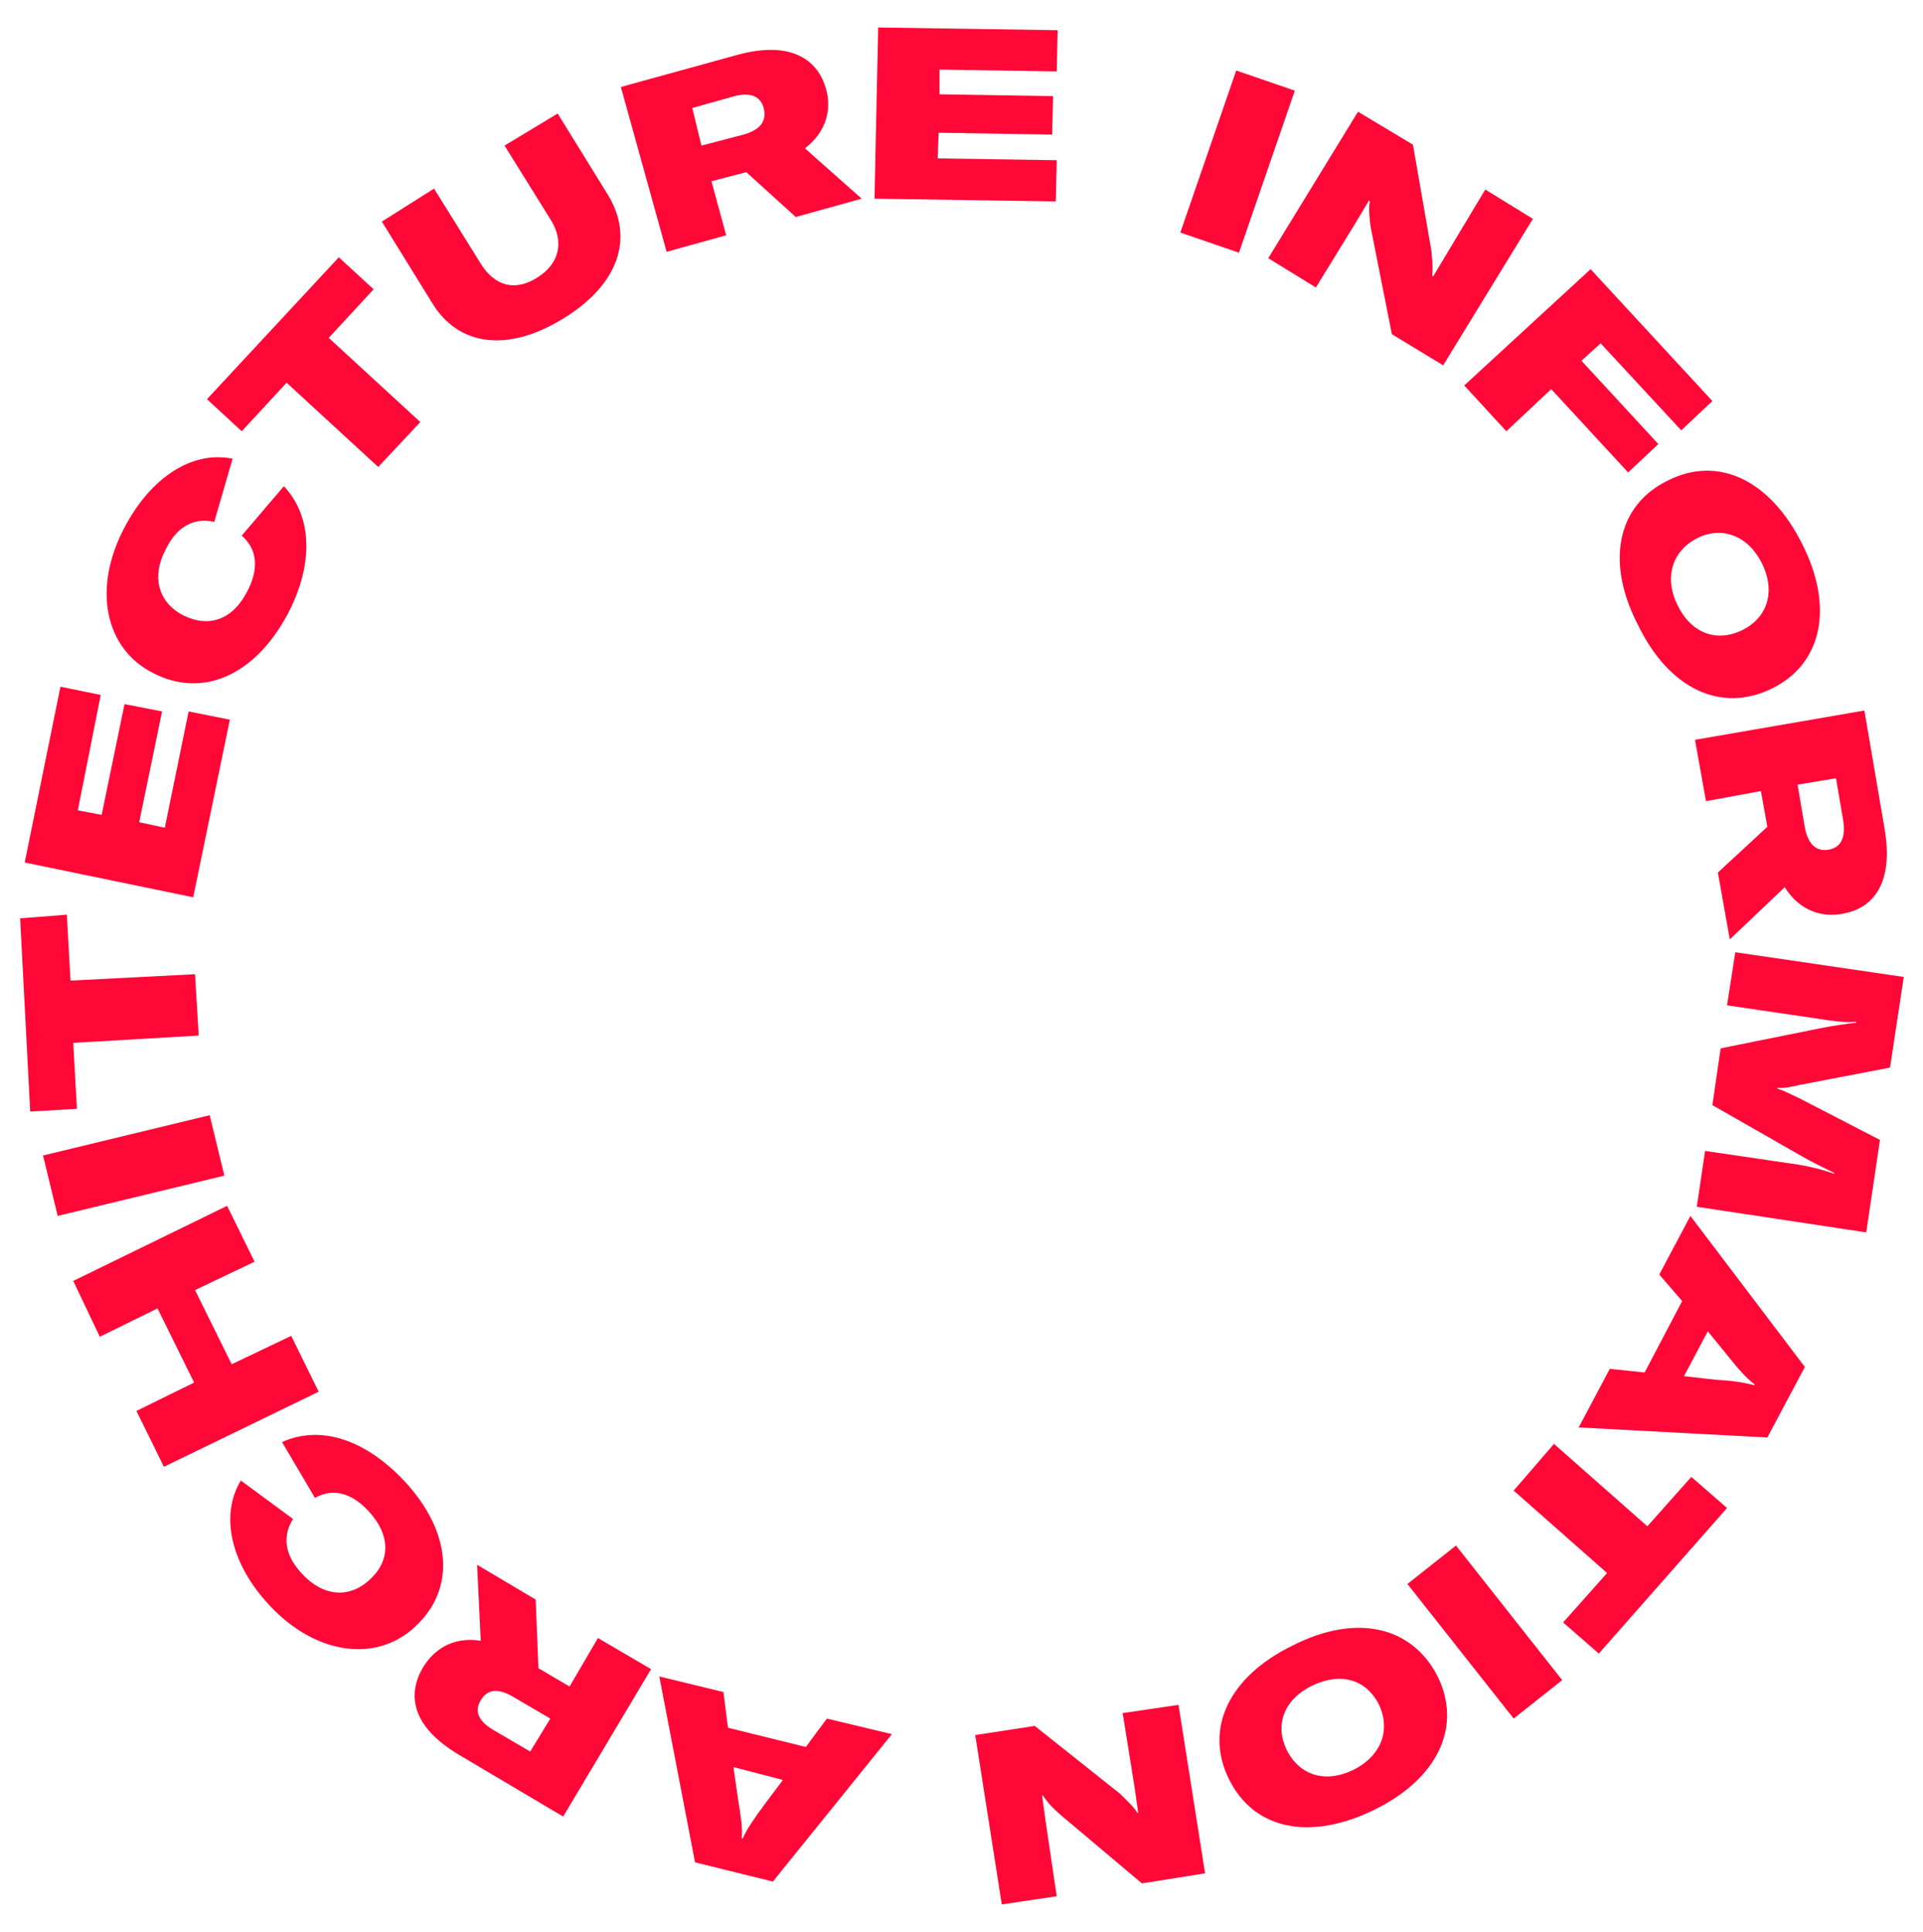 <?xml version="1.0" encoding="utf-8"?>
<!-- Generator: Adobe Illustrator 24.1.0, SVG Export Plug-In . SVG Version: 6.00 Build 0)  -->
<svg version="1.1" id="Layer_1" xmlns="http://www.w3.org/2000/svg" xmlns:xlink="http://www.w3.org/1999/xlink" x="0px" y="0px"
	 viewBox="0 0 210 211" style="enable-background:new 0 0 210 211;" xml:space="preserve">
<style type="text/css">
	.st0{fill:#FF0737;}
</style>
<g>
	<path class="st0" d="M128.9,25.4L135,7.7l6.4,2.2l-6.1,17.7L128.9,25.4z"/>
	<path class="st0" d="M148.3,12.2l6,3.6l2,11.5c0.1,1,0.2,1.9,0.1,2.8l0.1,0.1l1.5-2.5l4.2-7l5.2,3.2l-9.8,16l-5.6-3.4l-2.3-11.6
		c-0.1-0.7-0.3-2.2-0.1-2.9l-0.1-0.1l-1.5,2.5l-4.3,7l-5.2-3.2L148.3,12.2z"/>
	<path class="st0" d="M174.8,37.5l-2.1,1.9l8.4,9.1l-3.3,3.1l-8.4-9.1l-4.9,4.6l-4.6-5l13.8-12.7l13.3,14.4l-3.4,3.2L174.8,37.5z"/>
	<path class="st0" d="M182.1,52.5c5.5-2.8,11.2-0.1,14.7,6.9c3.5,6.9,2.2,13.1-3.3,15.8s-11.2,0.1-14.6-6.9
		C175.3,61.4,176.6,55.2,182.1,52.5z M190.3,68.8c2.8-1.4,3.6-4.3,2.1-7.3c-1.5-3-4.4-4.1-7.1-2.7s-3.6,4.3-2.1,7.3
		C184.7,69.2,187.5,70.2,190.3,68.8z"/>
	<path class="st0" d="M193,90.3l-0.7-3.9l-6,1.1l-1.2-6.7l18.5-3.2l2.2,12.9c1.1,6.4-1.6,8.8-4.6,9.3c-2.1,0.4-4.6-0.2-6.3-2.9
		l-6,5.7l-1.3-7.3L193,90.3z M196.3,85.7l0.8,4.7c0.4,2.1,1.5,2.6,2.6,2.4c1.1-0.2,1.9-1,1.6-3.1l-0.8-4.7L196.3,85.7z"/>
	<path class="st0" d="M207.9,106.7l-1.5,9.9l-9.9,1.9c-0.9,0.2-1.7,0.4-2.4,0.3l0,0.1c0.7,0.2,1.4,0.6,2.3,1l8.9,4.6l-1.5,10.1
		l-18.5-2.8l0.9-6.1l10.2,1.5c1.2,0.2,2.5,0.5,3.9,1l0-0.1c-0.6-0.3-2.3-1.1-3.5-1.8l-9.8-5.6l0.9-6.2l10.9-2.2
		c1.5-0.3,3-0.5,3.9-0.6l0-0.1c-1.3,0.1-2.7-0.1-3.9-0.3l-10.2-1.5l0.9-5.8L207.9,106.7z"/>
	<path class="st0" d="M179.6,149.9l4.1-7.8l-2.5-2.9l3.4-6.4l12.5,16.5L193,157l-20.6-1.1l3.4-6.4L179.6,149.9z M183.9,150.3
		l3.5,0.4c1.9,0.1,3.1,0.3,4.2,0.6l0-0.1c-1-0.8-1.7-1.6-2.9-3.1l-2.2-2.7L183.9,150.3z"/>
	<path class="st0" d="M170.7,177.2l4.8-5.4l-10.2-9l4.4-5.1l10.2,9l4.8-5.4l3.9,3.4l-14,15.9L170.7,177.2z"/>
	<path class="st0" d="M159,168.8l11.6,14.7l-5.3,4.2L153.7,173L159,168.8z"/>
	<path class="st0" d="M157,183.1c2.7,5.5,0,11.2-7,14.6c-7,3.4-13.1,2.1-15.8-3.4s0-11.2,7-14.6C148.1,176.2,154.2,177.6,157,183.1z
		 M140.5,191.1c1.4,2.8,4.2,3.7,7.3,2.2c3-1.5,4.1-4.3,2.8-7.1c-1.4-2.8-4.2-3.6-7.3-2.1C140.2,185.6,139.2,188.4,140.5,191.1z"/>
	<path class="st0" d="M131.6,204.6l-6.9,1.1l-8.9-7.5c-0.8-0.7-1.4-1.3-1.9-2.1l-0.1,0l0.4,2.9l1.2,8.1l-6,0.9l-2.9-18.5l6.5-1
		l9.3,7.4c0.5,0.5,1.6,1.5,1.9,2.1l0.1,0l-0.4-2.8l-1.3-8.1l6.1-0.9L131.6,204.6z"/>
	<path class="st0" d="M79.5,188.7l8.5,2.1l2.3-3.1l7.1,1.7l-13,16.1l-8.5-2.1l-3.9-20.3l7,1.7L79.5,188.7z M80.1,193l0.5,3.5
		c0.3,1.9,0.5,3,0.4,4.3l0.1,0c0.5-1.1,1.2-2.1,2.3-3.6l2.1-2.8L80.1,193z"/>
	<path class="st0" d="M58.8,182.2l3.4,2l3.1-5.3l5.8,3.4l-9.6,16.1l-11.3-6.7c-5.6-3.3-5.6-6.9-4-9.6c1.1-1.8,3.1-3.4,6.3-2.9
		l-0.4-8.3l6.4,3.8L58.8,182.2z M60.1,187.7l-4.1-2.4c-1.9-1.1-2.9-0.6-3.5,0.4c-0.6,1-0.5,2.1,1.3,3.2l4.1,2.4L60.1,187.7z"/>
	<path class="st0" d="M45.4,177.6c-4.3,4.1-11,3.1-16-2.3c-4.2-4.5-5.4-9.8-3.1-13.6l5.7,4.2c-1.2,1.9-0.9,4,1,6
		c2.3,2.5,5.2,2.7,7.4,0.6c2.3-2.1,2.2-4.9-0.1-7.4c-1.9-2.1-4-2.6-5.9-1.5l-3.6-6.1c4.2-1.9,9.1-0.3,13.4,4.3
		C49.3,167.3,49.8,173.5,45.4,177.6z"/>
	<path class="st0" d="M24.8,131.7l3,6.1l-6.5,3.1l4,8.1l6.5-3.1l3,6.1l-16.9,8.2l-3-6.1l6.3-3.1l-4-8.1l-6.3,3.1l-2.9-6.1
		L24.8,131.7z"/>
	<path class="st0" d="M24.5,128.4l-18.2,4.4l-1.6-6.6l18.2-4.4L24.5,128.4z"/>
	<path class="st0" d="M7.3,99.9l0.4,7.2l13.6-0.7l0.4,6.7L8,113.9l0.4,7.2l-5.1,0.3l-1.1-21.1L7.3,99.9z"/>
	<path class="st0" d="M20.6,77.7l4.5,0.9l-4,19.4L2.7,94.2L6.6,75l4.4,0.9L8.5,88.5l2.6,0.5l2.5-12.1l4.1,0.8l-2.5,12.1l2.8,0.6
		L20.6,77.7z"/>
	<path class="st0" d="M16.7,73.5c-5.3-2.7-6.6-9.3-3.1-15.9c2.9-5.5,7.4-8.4,11.8-7.5L23.4,57c-2.2-0.5-4.1,0.5-5.3,3
		c-1.6,3-0.8,5.8,1.9,7.2c2.8,1.4,5.4,0.5,7-2.6c1.3-2.5,1.1-4.6-0.6-6.1l4.6-5.4c3.1,3.3,3.3,8.5,0.4,14
		C27.8,73.8,22.1,76.3,16.7,73.5z"/>
	<path class="st0" d="M40.8,31.6l-4.9,5.3l10,9.2l-4.6,4.9l-10-9.2l-4.9,5.3l-3.8-3.5L37,28.1L40.8,31.6z"/>
	<path class="st0" d="M47.4,20.6l5.1,8.2c1.5,2.4,3.7,3.1,6.2,1.5c2.4-1.5,2.9-3.9,1.5-6.2l-5.1-8.2l5.8-3.5l5.5,8.9
		c2.8,4.6,1.3,9.7-4.9,13.5s-11.5,2.9-14.3-1.7l-5.5-8.9L47.4,20.6z"/>
	<path class="st0" d="M81.5,18.8l-3.8,1l1.6,5.9l-6.5,1.8L67.8,9.5L80.5,6c6.2-1.7,8.9,0.8,9.7,3.7c0.6,2,0.2,4.6-2.3,6.5l6.2,5.5
		l-7.2,2L81.5,18.8z M76.6,15.9l4.6-1.2c2.1-0.6,2.5-1.7,2.2-2.9c-0.3-1.1-1.2-1.8-3.2-1.3l-4.6,1.3L76.6,15.9z"/>
	<path class="st0" d="M115.4,17.5l-0.1,4.5l-19.8-0.3L95.9,3l19.6,0.3l-0.1,4.5l-12.8-0.2l0,2.7l12.4,0.2l-0.1,4.2l-12.4-0.2
		l-0.1,2.8L115.4,17.5z"/>
</g>
</svg>
